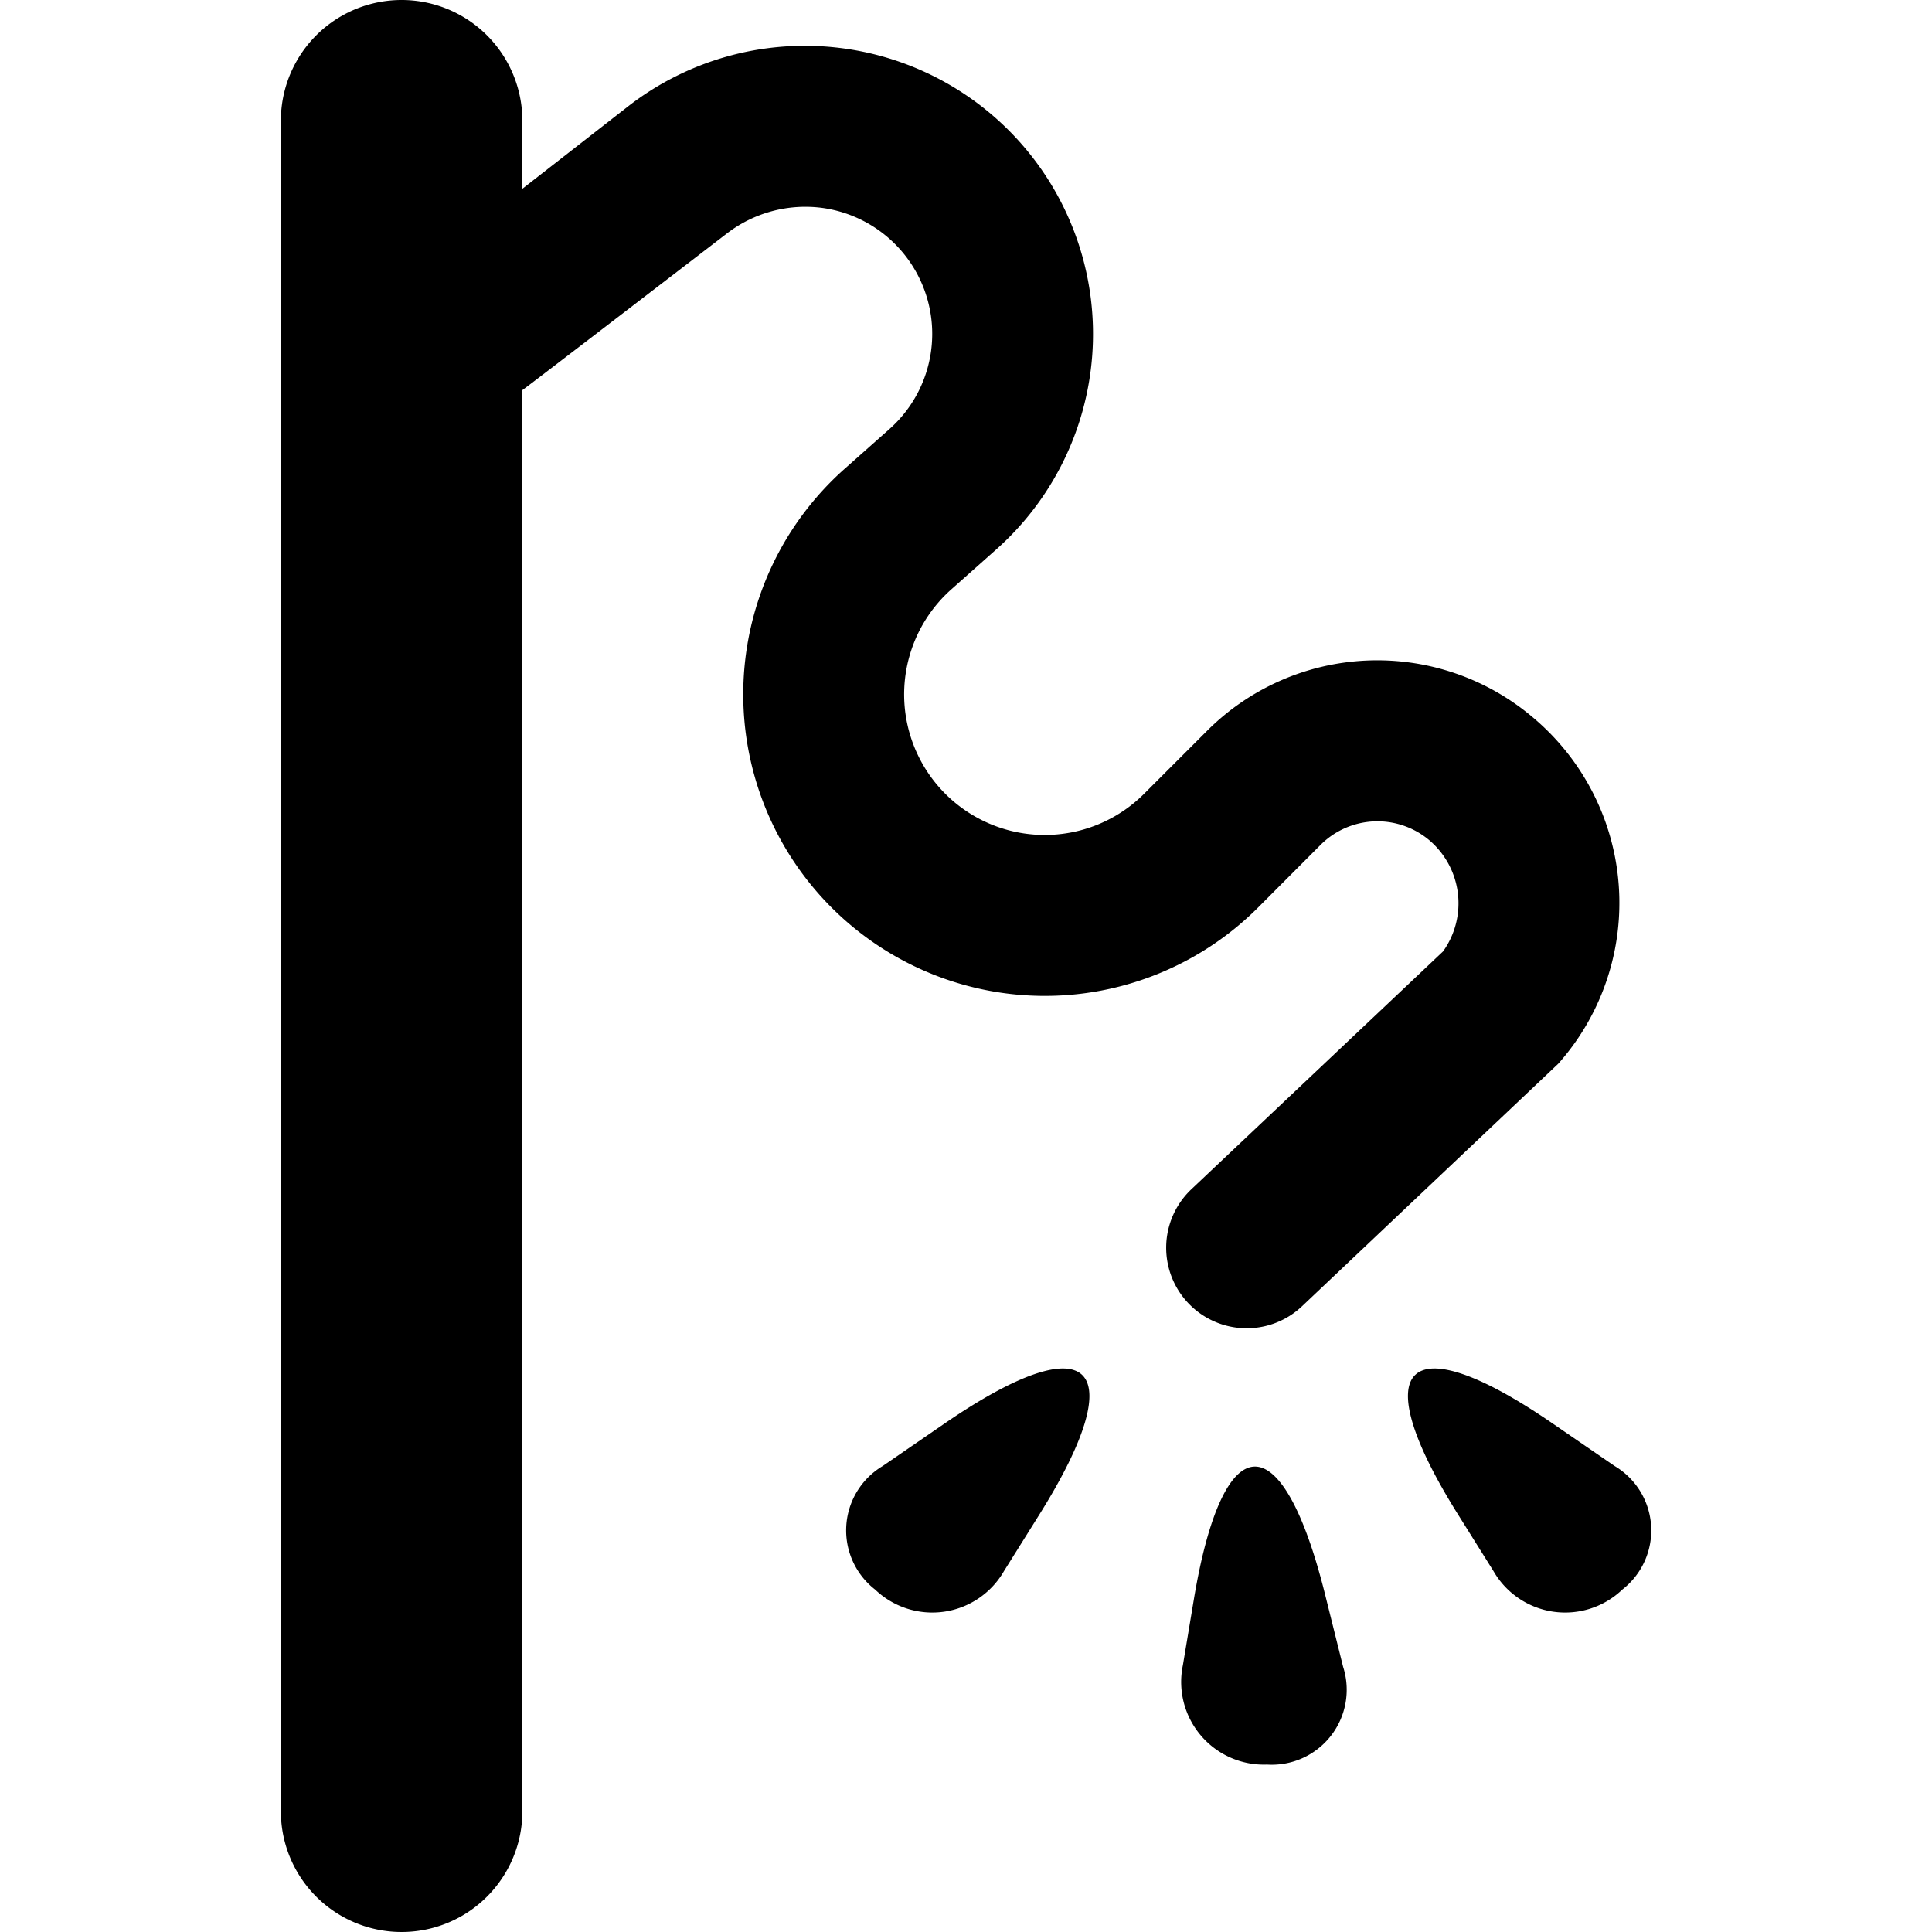 <svg id="Bold" xmlns="http://www.w3.org/2000/svg" viewBox="0 0 24 24"><title>cat-toy</title><path d="M14.8,14.773a1,1,0,0,0,1.374,1.454l3.184-3.014a3.008,3.008,0,0,0-.323-4.307,2.99,2.99,0,0,0-4.051.183l-.763.763a1.746,1.746,0,1,1-2.394-2.539l.55-.489A3.58,3.58,0,0,0,7.8,1.323L6.489,2.345V1.5a1.5,1.5,0,0,0-3,0v21a1.5,1.5,0,0,0,3,0V4.846C6.526,4.824,9.03,2.9,9.03,2.9a1.6,1.6,0,0,1,1.18-.318,1.58,1.58,0,0,1,.84,2.747l-.55.488a3.746,3.746,0,1,0,5.137,5.448L16.4,10.5a1,1,0,0,1,1.357-.061,1.028,1.028,0,0,1,.169,1.38Z"/><path d="M16.459,19.8c-.534-2.134-1.266-2.105-1.628.065l-.137.822a1.027,1.027,0,0,0,1.045,1.233.931.931,0,0,0,.946-1.213Z"/><path d="M20.057,18.211l-.771-.529c-1.813-1.245-2.343-.737-1.176,1.128l.442.706a1.027,1.027,0,0,0,1.6.231A.931.931,0,0,0,20.057,18.211Z"/><path d="M11.736,17.682l-.77.529a.931.931,0,0,0-.094,1.536,1.027,1.027,0,0,0,1.6-.231l.442-.706C14.08,16.945,13.55,16.437,11.736,17.682Z"/></svg>